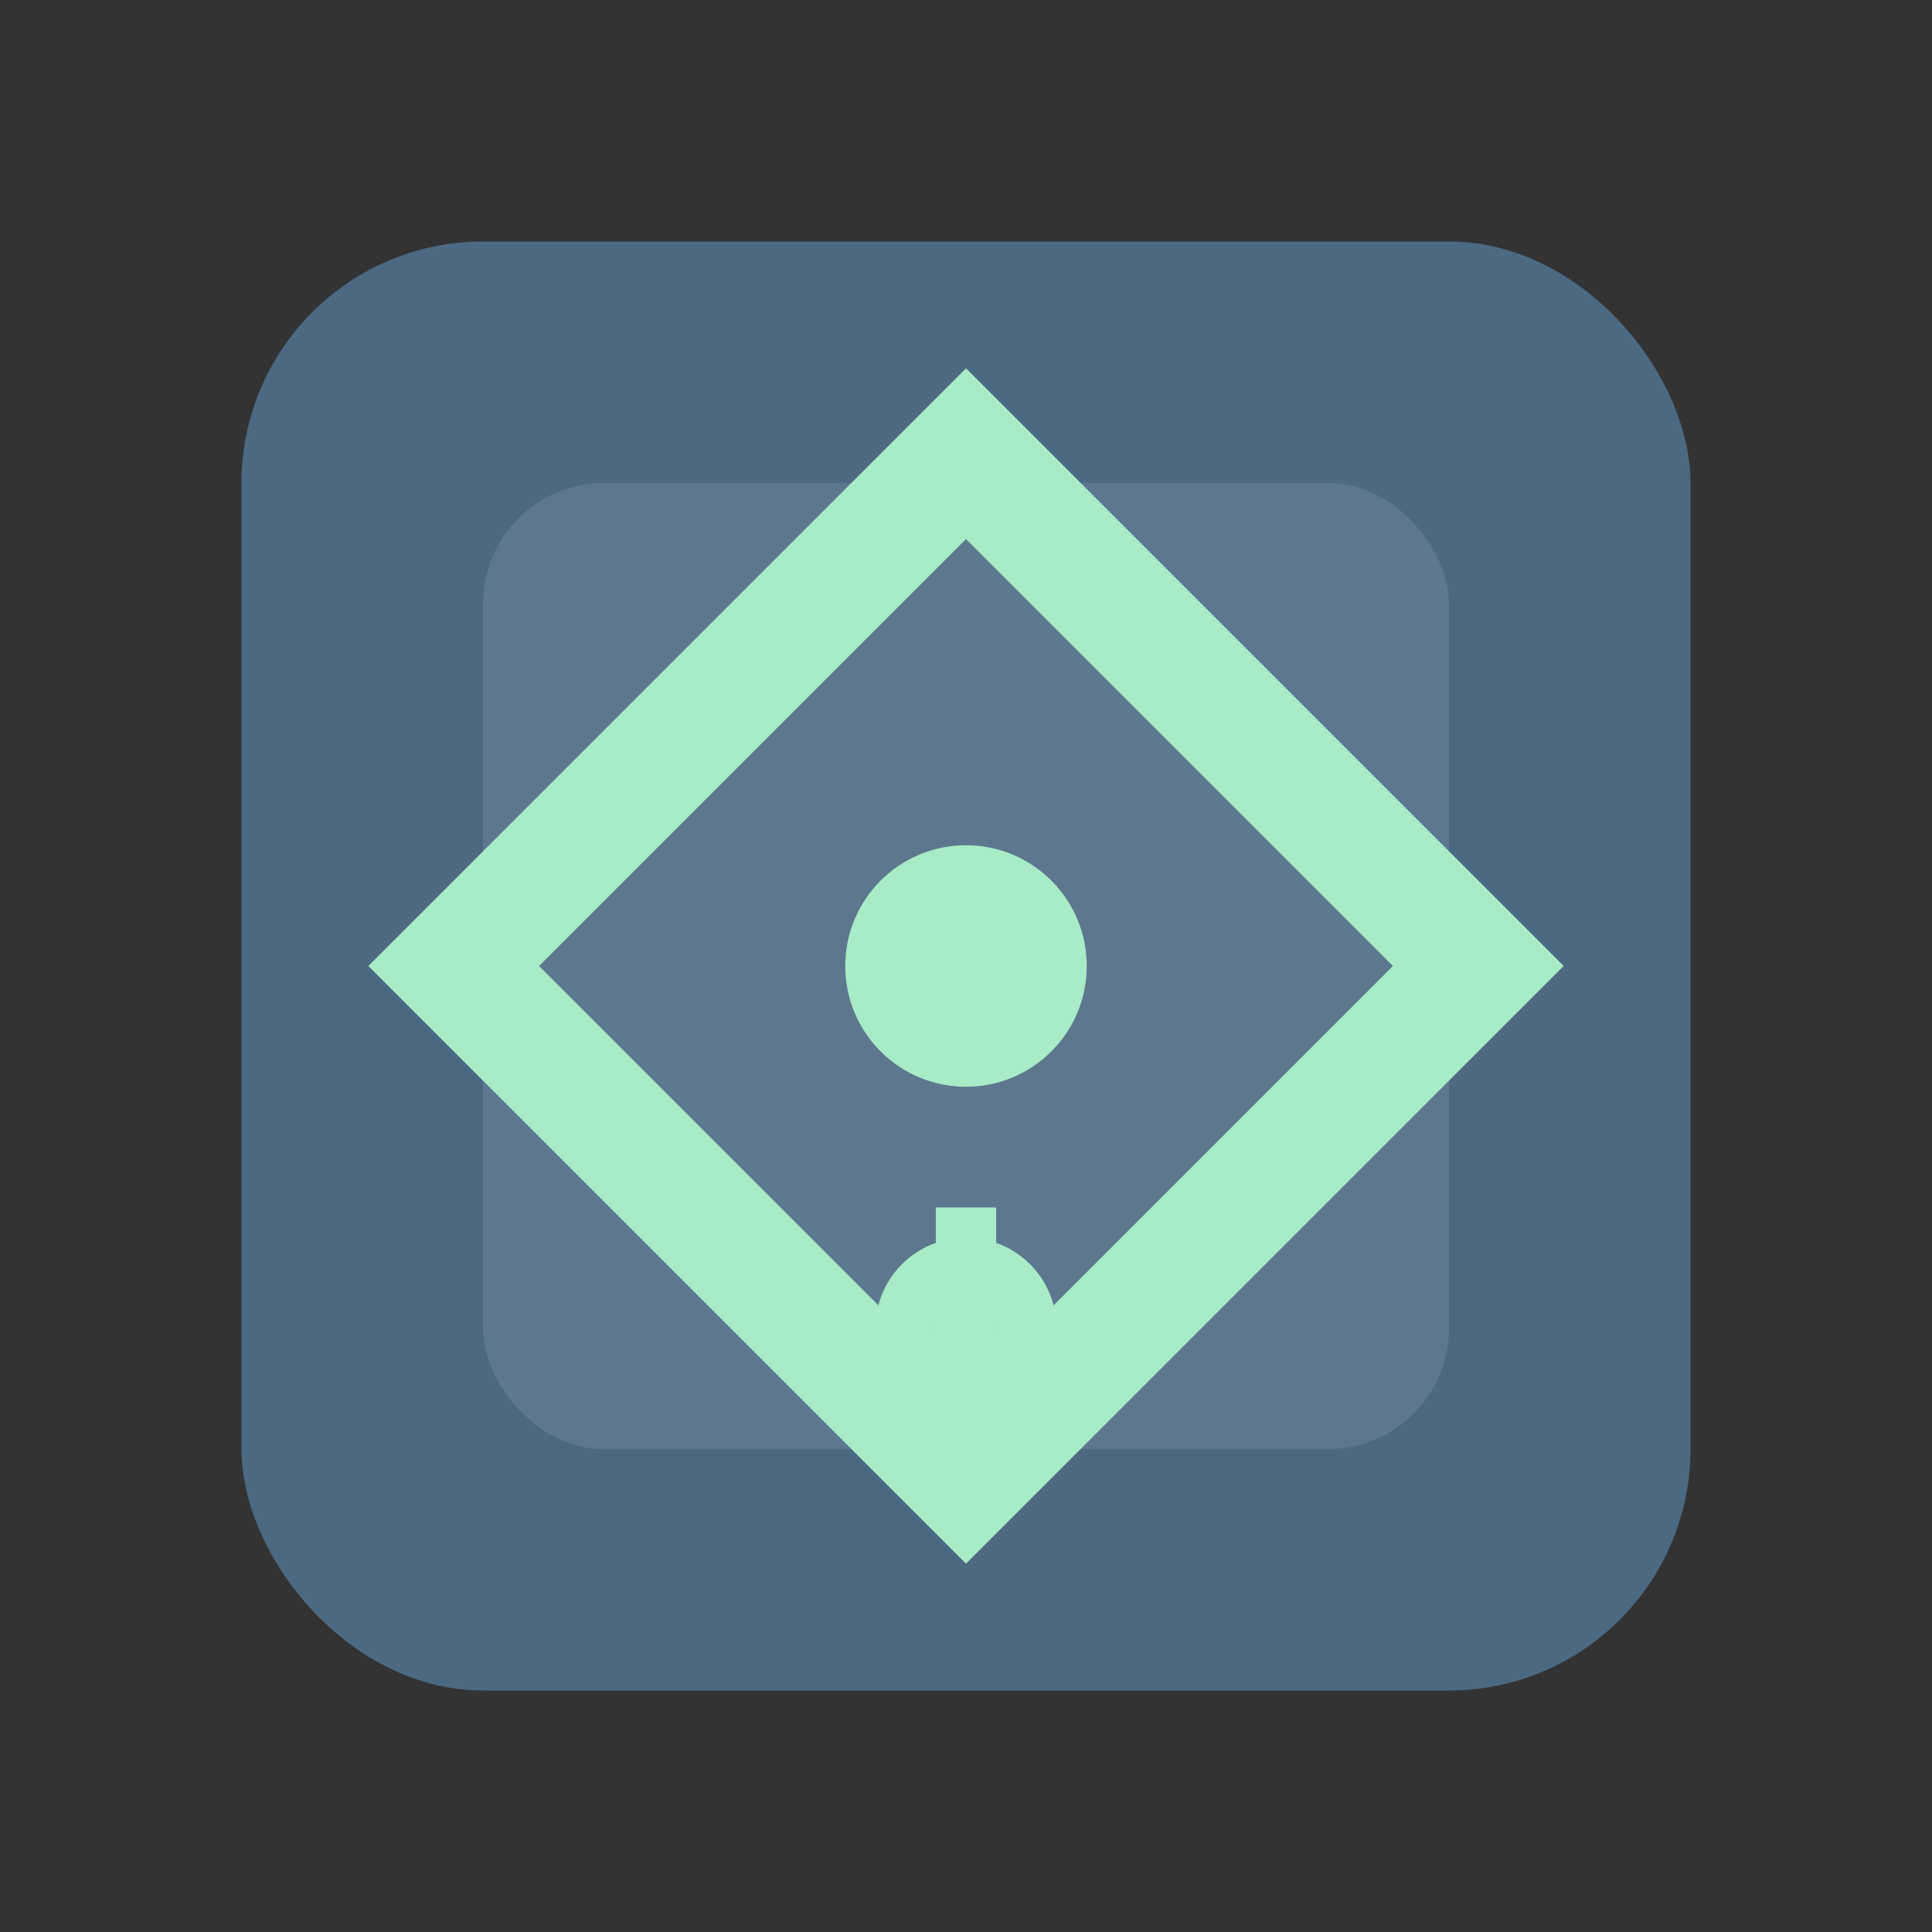 <svg width="32" height="32" viewBox="0 0 32 32" fill="none" xmlns="http://www.w3.org/2000/svg">
  <rect x="0" y="0" width="32" height="32" fill="#333333" stroke="none"/>
  <rect x="4" y="4" width="24" height="24" rx="4" fill="#4B6982" />
  <rect x="8" y="8" width="16" height="16" rx="2" fill="white" opacity="0.1" />
  <rect x="10" y="10" width="12" height="12" transform="rotate(45 16 16)" stroke="#A8EBC7" stroke-width="2" />
  <circle cx="16" cy="16" r="2" fill="#A8EBC7" />
  <circle cx="16" cy="22" r="1" stroke="#A8EBC7" />
  <line x1="16" y1="20" x2="16" y2="23" stroke="#A8EBC7" />
</svg>

